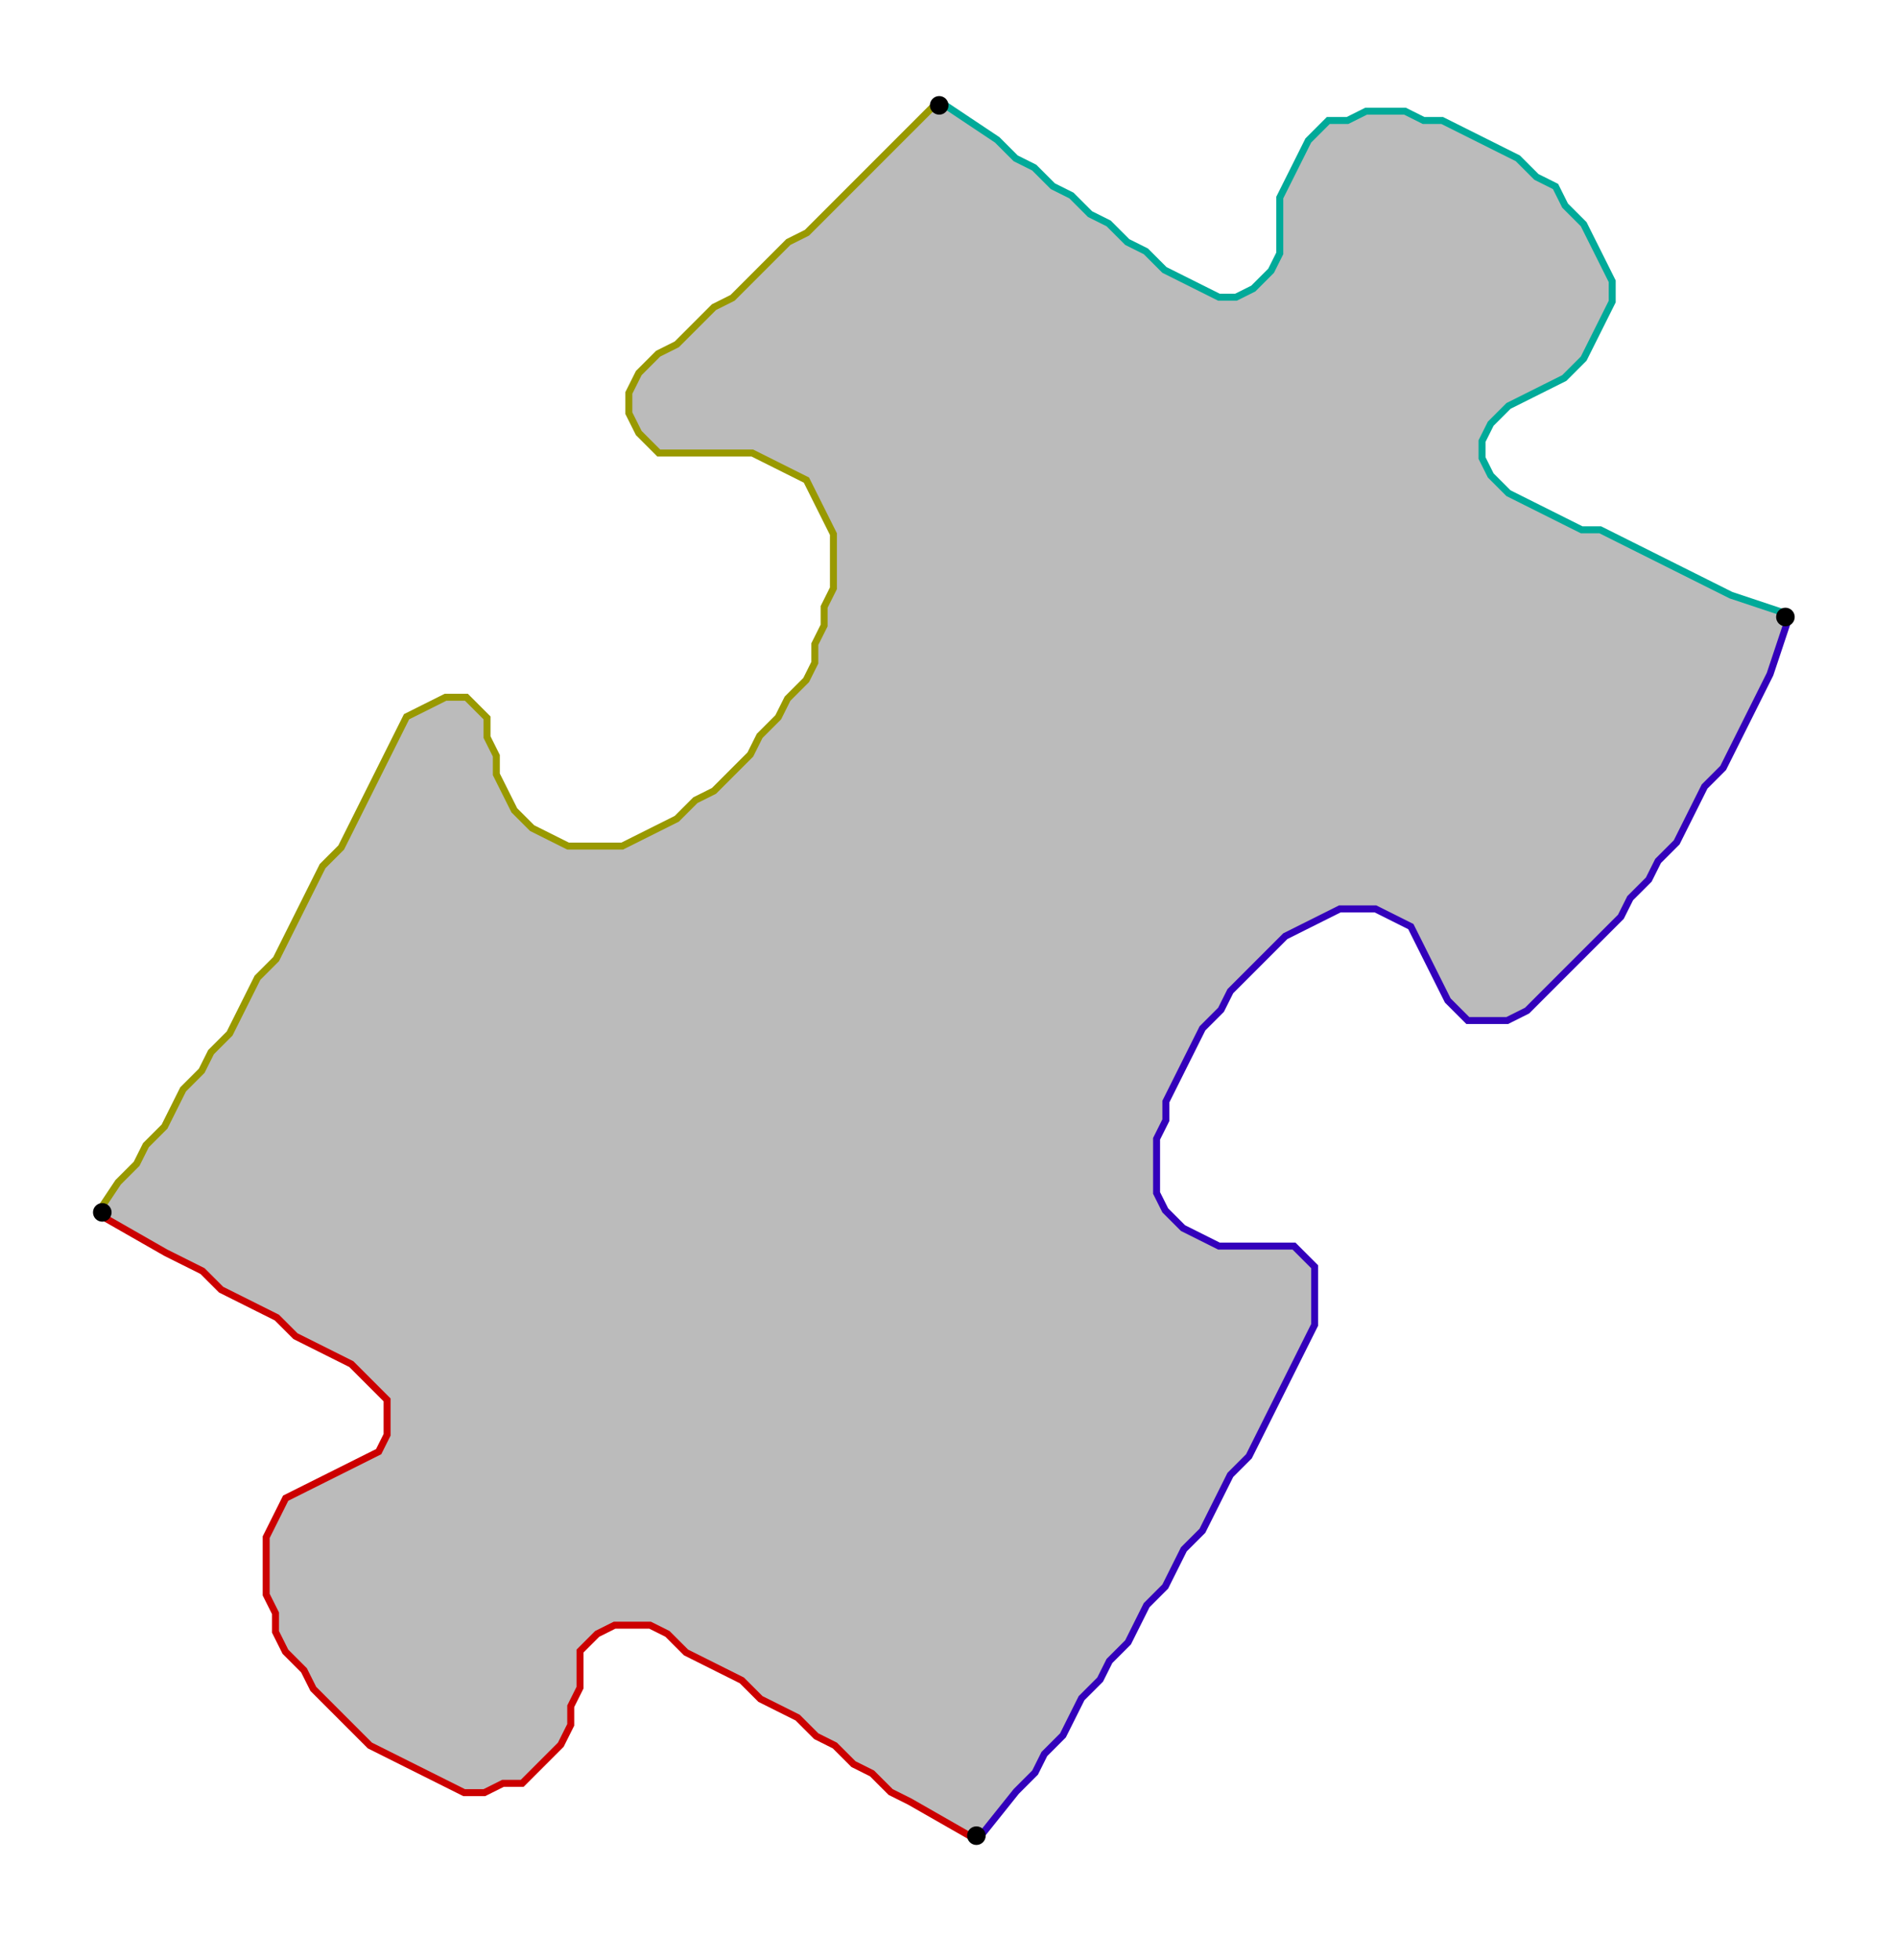 <?xml version="1.0" encoding="UTF-8" standalone="no"?><svg width="552" height="570" viewBox="-10 -10 204 210" xmlns="http://www.w3.org/2000/svg" xmlns:xlink="http://www.w3.org/1999/xlink"><polyline points="95,187 88,183 86,182 84,180 82,179 80,177 78,176 76,174 74,173 72,172 70,170 68,169 66,168 64,167 62,165 60,164 58,164 56,164 54,165 52,167 52,169 52,171 51,173 51,175 50,177 48,179 46,181 44,181 42,182 40,182 38,181 36,180 34,179 32,178 30,177 28,175 26,173 24,171 23,169 21,167 20,165 20,163 19,161 19,159 19,157 19,155 20,153 21,151 23,150 25,149 27,148 29,147 31,146 32,144 32,142 32,140 30,138 28,136 26,135 24,134 22,133 20,131 18,130 16,129 14,128 12,126 10,125 8,124 1,120" style="fill:none; stroke:#cc0000; stroke-width:1.5" /><polyline points="1,120 3,117 5,115 6,113 8,111 9,109 10,107 12,105 13,103 15,101 16,99 17,97 18,95 20,93 21,91 22,89 23,87 24,85 25,83 27,81 28,79 29,77 30,75 31,73 32,71 33,69 34,67 36,66 38,65 40,65 42,67 42,69 43,71 43,73 44,75 45,77 47,79 49,80 51,81 53,81 55,81 57,81 59,80 61,79 63,78 65,76 67,75 69,73 71,71 72,69 74,67 75,65 77,63 78,61 78,59 79,57 79,55 80,53 80,51 80,49 80,47 79,45 78,43 77,41 75,40 73,39 71,38 69,38 67,38 65,38 63,38 61,38 59,36 58,34 58,32 59,30 61,28 63,27 65,25 67,23 69,22 71,20 73,18 75,16 77,15 79,13 81,11 83,9 85,7 91,1" style="fill:none; stroke:#999900; stroke-width:1.5" /><polyline points="91,1 97,5 99,7 101,8 103,10 105,11 107,13 109,14 111,16 113,17 115,19 117,20 119,21 121,22 123,22 125,21 127,19 128,17 128,15 128,13 128,11 129,9 130,7 131,5 133,3 135,3 137,2 139,2 141,2 143,3 145,3 147,4 149,5 151,6 153,7 155,9 157,10 158,12 160,14 161,16 162,18 163,20 163,22 162,24 161,26 160,28 158,30 156,31 154,32 152,33 150,35 149,37 149,39 150,41 152,43 154,44 156,45 158,46 160,47 162,47 164,48 166,49 168,50 170,51 172,52 174,53 176,54 182,56" style="fill:none; stroke:#00aa99; stroke-width:1.5" /><polyline points="182,56 180,62 179,64 178,66 177,68 176,70 175,72 173,74 172,76 171,78 170,80 168,82 167,84 165,86 164,88 162,90 160,92 158,94 156,96 154,98 152,99 150,99 148,99 146,97 145,95 144,93 143,91 142,89 140,88 138,87 136,87 134,87 132,88 130,89 128,90 126,92 124,94 122,96 121,98 119,100 118,102 117,104 116,106 115,108 115,110 114,112 114,114 114,116 114,118 115,120 117,122 119,123 121,124 123,124 125,124 127,124 129,124 131,126 131,128 131,130 131,132 130,134 129,136 128,138 127,140 126,142 125,144 124,146 122,148 121,150 120,152 119,154 117,156 116,158 115,160 113,162 112,164 111,166 109,168 108,170 106,172 105,174 104,176 102,178 101,180 99,182 95,187" style="fill:none; stroke:#3300bb; stroke-width:1.5" /><polyline points="95,187 88,183 86,182 84,180 82,179 80,177 78,176 76,174 74,173 72,172 70,170 68,169 66,168 64,167 62,165 60,164 58,164 56,164 54,165 52,167 52,169 52,171 51,173 51,175 50,177 48,179 46,181 44,181 42,182 40,182 38,181 36,180 34,179 32,178 30,177 28,175 26,173 24,171 23,169 21,167 20,165 20,163 19,161 19,159 19,157 19,155 20,153 21,151 23,150 25,149 27,148 29,147 31,146 32,144 32,142 32,140 30,138 28,136 26,135 24,134 22,133 20,131 18,130 16,129 14,128 12,126 10,125 8,124 1,120 3,117 5,115 6,113 8,111 9,109 10,107 12,105 13,103 15,101 16,99 17,97 18,95 20,93 21,91 22,89 23,87 24,85 25,83 27,81 28,79 29,77 30,75 31,73 32,71 33,69 34,67 36,66 38,65 40,65 42,67 42,69 43,71 43,73 44,75 45,77 47,79 49,80 51,81 53,81 55,81 57,81 59,80 61,79 63,78 65,76 67,75 69,73 71,71 72,69 74,67 75,65 77,63 78,61 78,59 79,57 79,55 80,53 80,51 80,49 80,47 79,45 78,43 77,41 75,40 73,39 71,38 69,38 67,38 65,38 63,38 61,38 59,36 58,34 58,32 59,30 61,28 63,27 65,25 67,23 69,22 71,20 73,18 75,16 77,15 79,13 81,11 83,9 85,7 91,1 97,5 99,7 101,8 103,10 105,11 107,13 109,14 111,16 113,17 115,19 117,20 119,21 121,22 123,22 125,21 127,19 128,17 128,15 128,13 128,11 129,9 130,7 131,5 133,3 135,3 137,2 139,2 141,2 143,3 145,3 147,4 149,5 151,6 153,7 155,9 157,10 158,12 160,14 161,16 162,18 163,20 163,22 162,24 161,26 160,28 158,30 156,31 154,32 152,33 150,35 149,37 149,39 150,41 152,43 154,44 156,45 158,46 160,47 162,47 164,48 166,49 168,50 170,51 172,52 174,53 176,54 182,56 180,62 179,64 178,66 177,68 176,70 175,72 173,74 172,76 171,78 170,80 168,82 167,84 165,86 164,88 162,90 160,92 158,94 156,96 154,98 152,99 150,99 148,99 146,97 145,95 144,93 143,91 142,89 140,88 138,87 136,87 134,87 132,88 130,89 128,90 126,92 124,94 122,96 121,98 119,100 118,102 117,104 116,106 115,108 115,110 114,112 114,114 114,116 114,118 115,120 117,122 119,123 121,124 123,124 125,124 127,124 129,124 131,126 131,128 131,130 131,132 130,134 129,136 128,138 127,140 126,142 125,144 124,146 122,148 121,150 120,152 119,154 117,156 116,158 115,160 113,162 112,164 111,166 109,168 108,170 106,172 105,174 104,176 102,178 101,180 99,182 95,187" style="fill:#bbbbbb; stroke-width:0" /><circle cx="95" cy="187" r="1.0" style="fill:#000000; stroke-width:0" /><circle cx="1" cy="120" r="1.0" style="fill:#000000; stroke-width:0" /><circle cx="91" cy="1" r="1.0" style="fill:#000000; stroke-width:0" /><circle cx="182" cy="56" r="1.0" style="fill:#000000; stroke-width:0" /></svg>